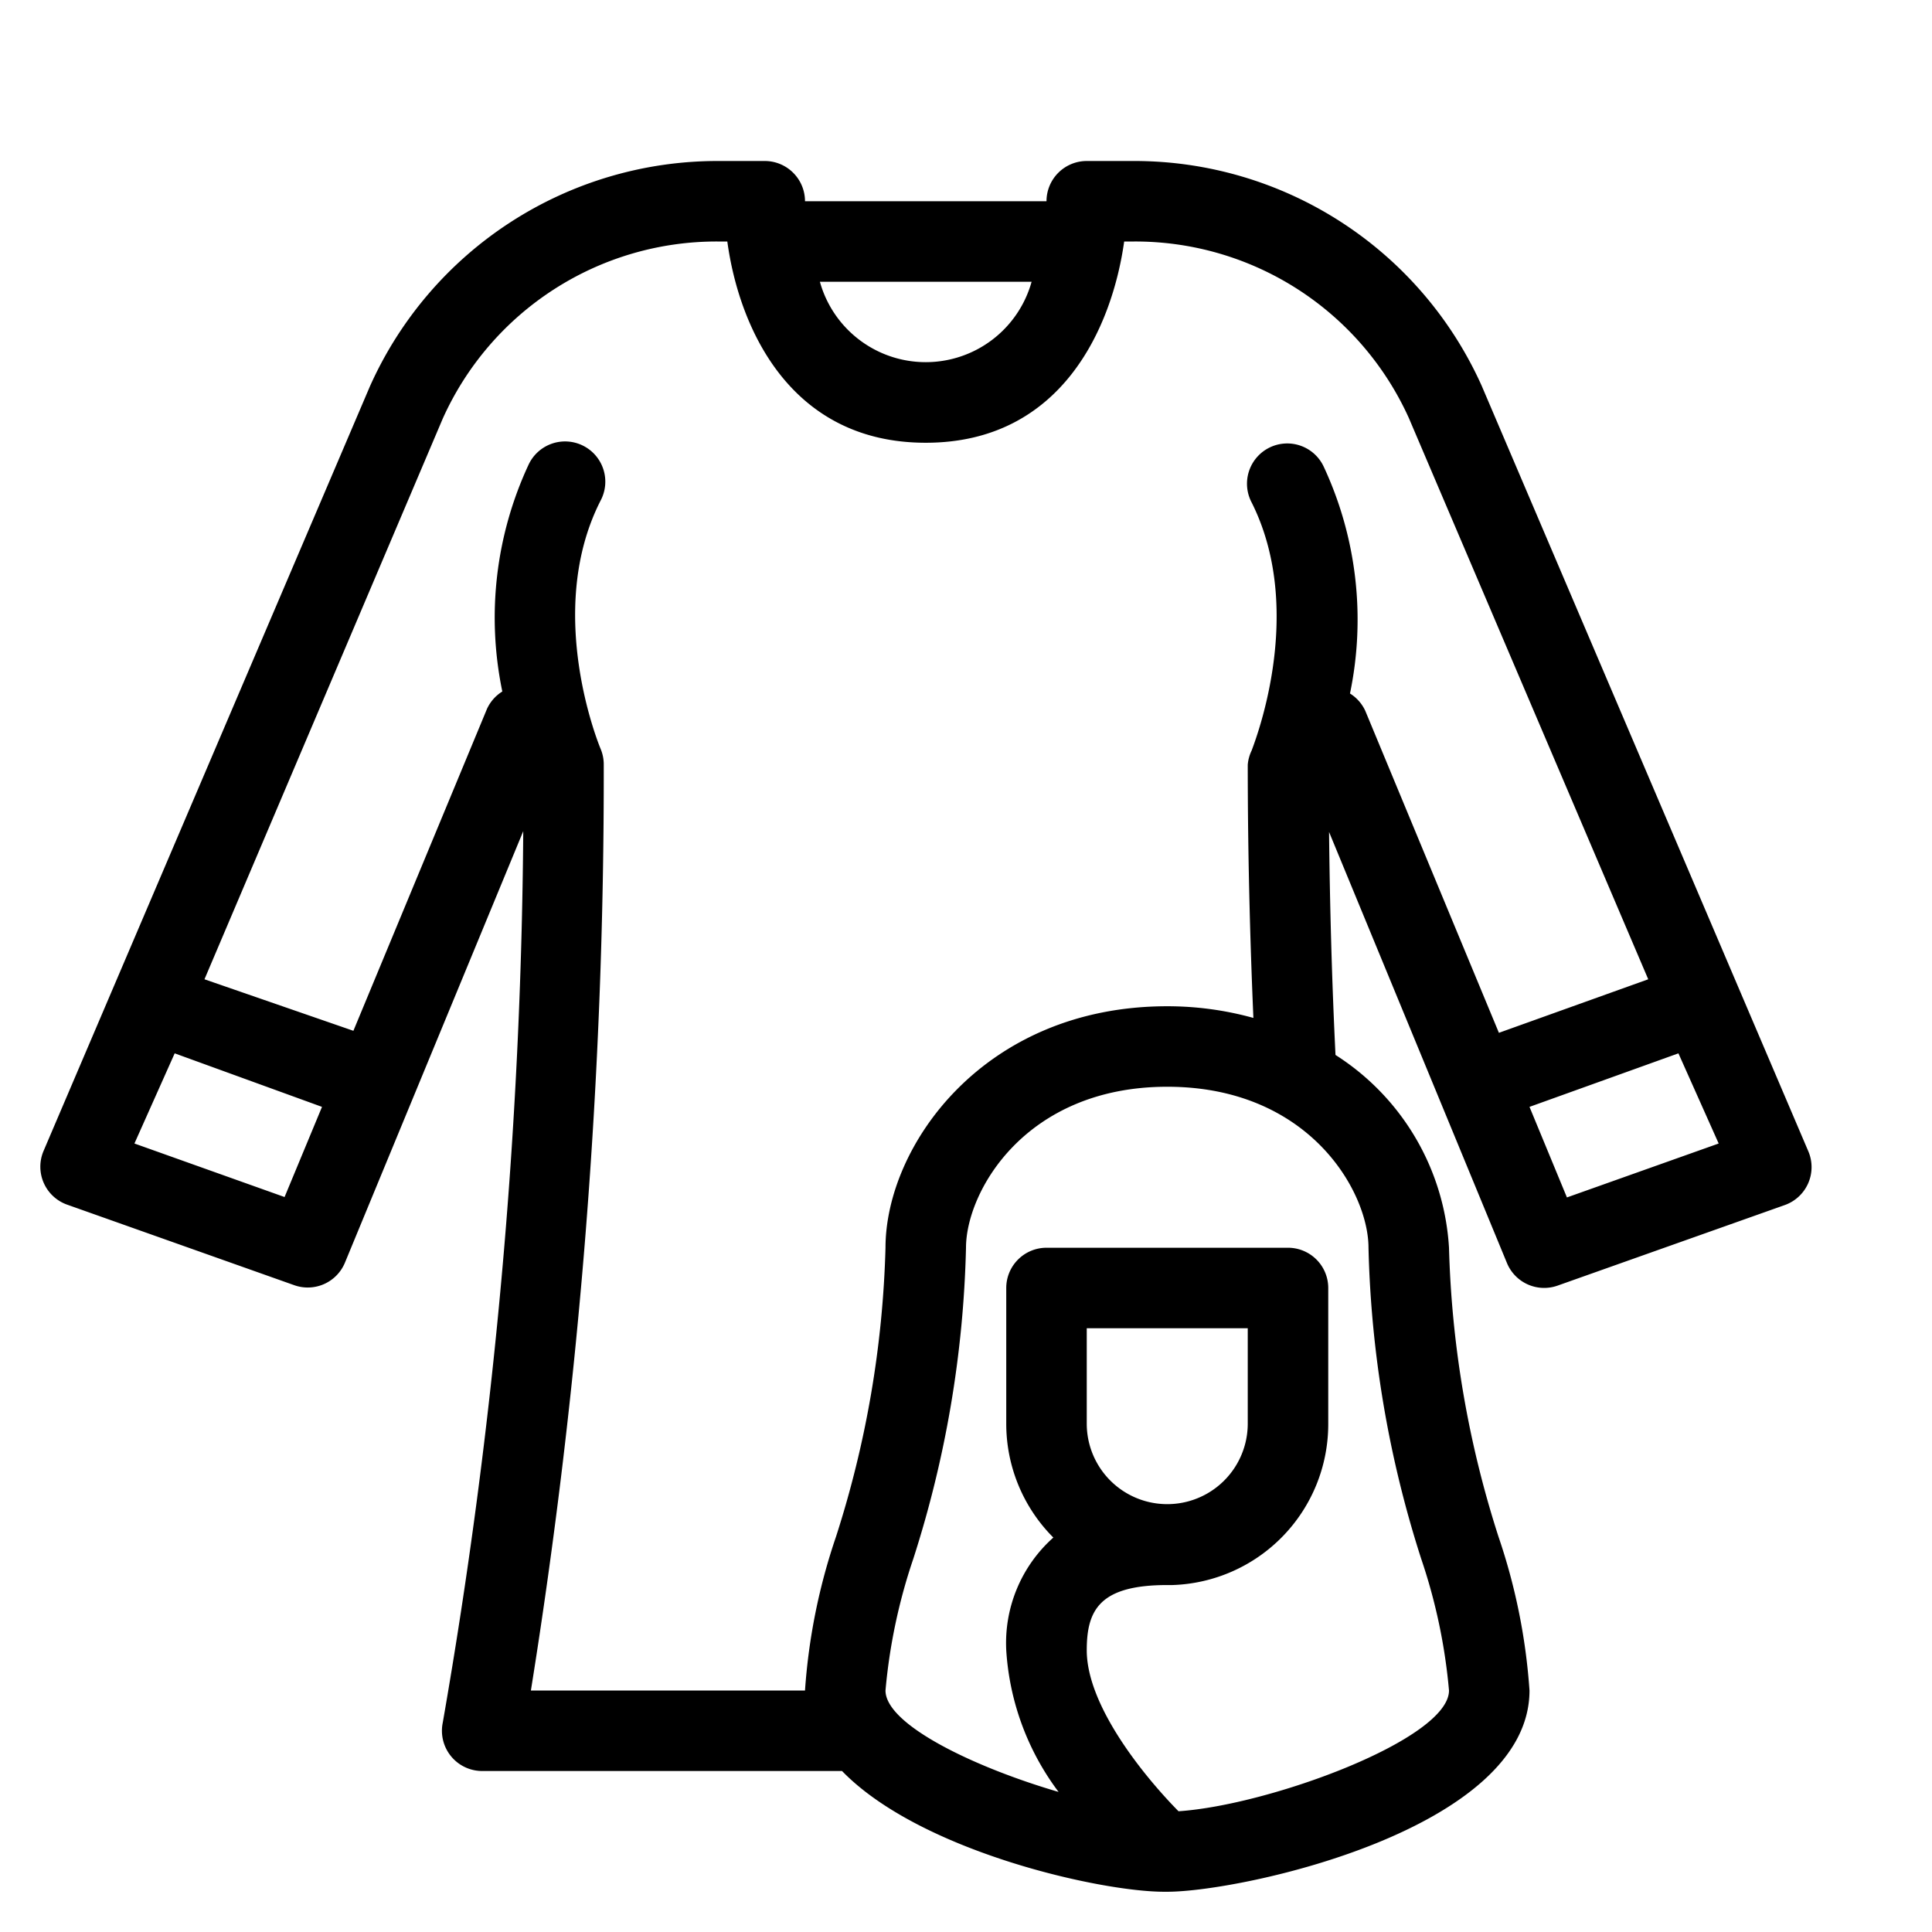 <svg id="icon" xmlns="http://www.w3.org/2000/svg" viewBox="0 0 48 48"><title>Outfit (Woman)</title><path d="M36.81,9.58A9.46,9.46,0,0,0,28.18,4H27a1,1,0,0,0-1,1H20a1,1,0,0,0-1-1H17.82A9.46,9.46,0,0,0,9.19,9.6l-8.11,19a1,1,0,0,0,.59,1.33l5.64,2a1,1,0,0,0,1.26-.56L13,20.65A134.21,134.21,0,0,1,11,42.8,1,1,0,0,0,12,44h8.92c1.94,2,6.42,3,8,3H29c1.85,0,9-1.55,9-5a15,15,0,0,0-.77-3.82A25.63,25.63,0,0,1,36,31a6.11,6.11,0,0,0-2.82-4.79c-.09-1.84-.14-3.69-.16-5.54l4.42,10.71a1,1,0,0,0,1.26.56l5.64-2a1,1,0,0,0,.59-1.33ZM25.63,7a2.73,2.73,0,0,1-5.26,0ZM7.07,29.74,3.34,28.41l1-2.24L8,27.5ZM34,31a27.29,27.29,0,0,0,1.31,7.73A14,14,0,0,1,36,42c0,1.21-4.46,2.85-6.72,3-.8-.81-2.28-2.59-2.28-4,0-1,.32-1.62,2-1.62l.13,0a4,4,0,0,0,3.87-4V32a1,1,0,0,0-1-1H26a1,1,0,0,0-1,1v3.37a4,4,0,0,0,1.17,2.83A3.51,3.51,0,0,0,25,41a6.53,6.53,0,0,0,1.3,3.52C24.21,43.91,22,42.85,22,42a14,14,0,0,1,.69-3.27A27.29,27.29,0,0,0,24,31c0-1.39,1.47-4,5-4S34,29.61,34,31Zm-7,4.37V33h4v2.37a2,2,0,0,1-4,0Zm10.24-9.71-3.32-8a1,1,0,0,0-.38-.43,9,9,0,0,0-.65-5.63,1,1,0,1,0-1.79.89c1.39,2.78,0,6.12,0,6.15A1,1,0,0,0,31,19c0,2.08.05,4.19.14,6.29A8,8,0,0,0,29,25c-4.57,0-7,3.48-7,6a25.63,25.63,0,0,1-1.23,7.18A15,15,0,0,0,20,42H13.19A143.77,143.77,0,0,0,15,19a1,1,0,0,0-.08-.4s-1.42-3.37,0-6.16a1,1,0,1,0-1.79-.89,9,9,0,0,0-.65,5.63,1,1,0,0,0-.38.43l-3.32,8L5.08,24.33,11,10.4A7.46,7.46,0,0,1,17.82,6h.25c.29,2.13,1.55,5,4.93,5s4.63-2.87,4.93-5h.25A7.46,7.46,0,0,1,35,10.38l5.95,13.95Zm1.69,4.09L38,27.5l3.7-1.33,1,2.24Z"/></svg>